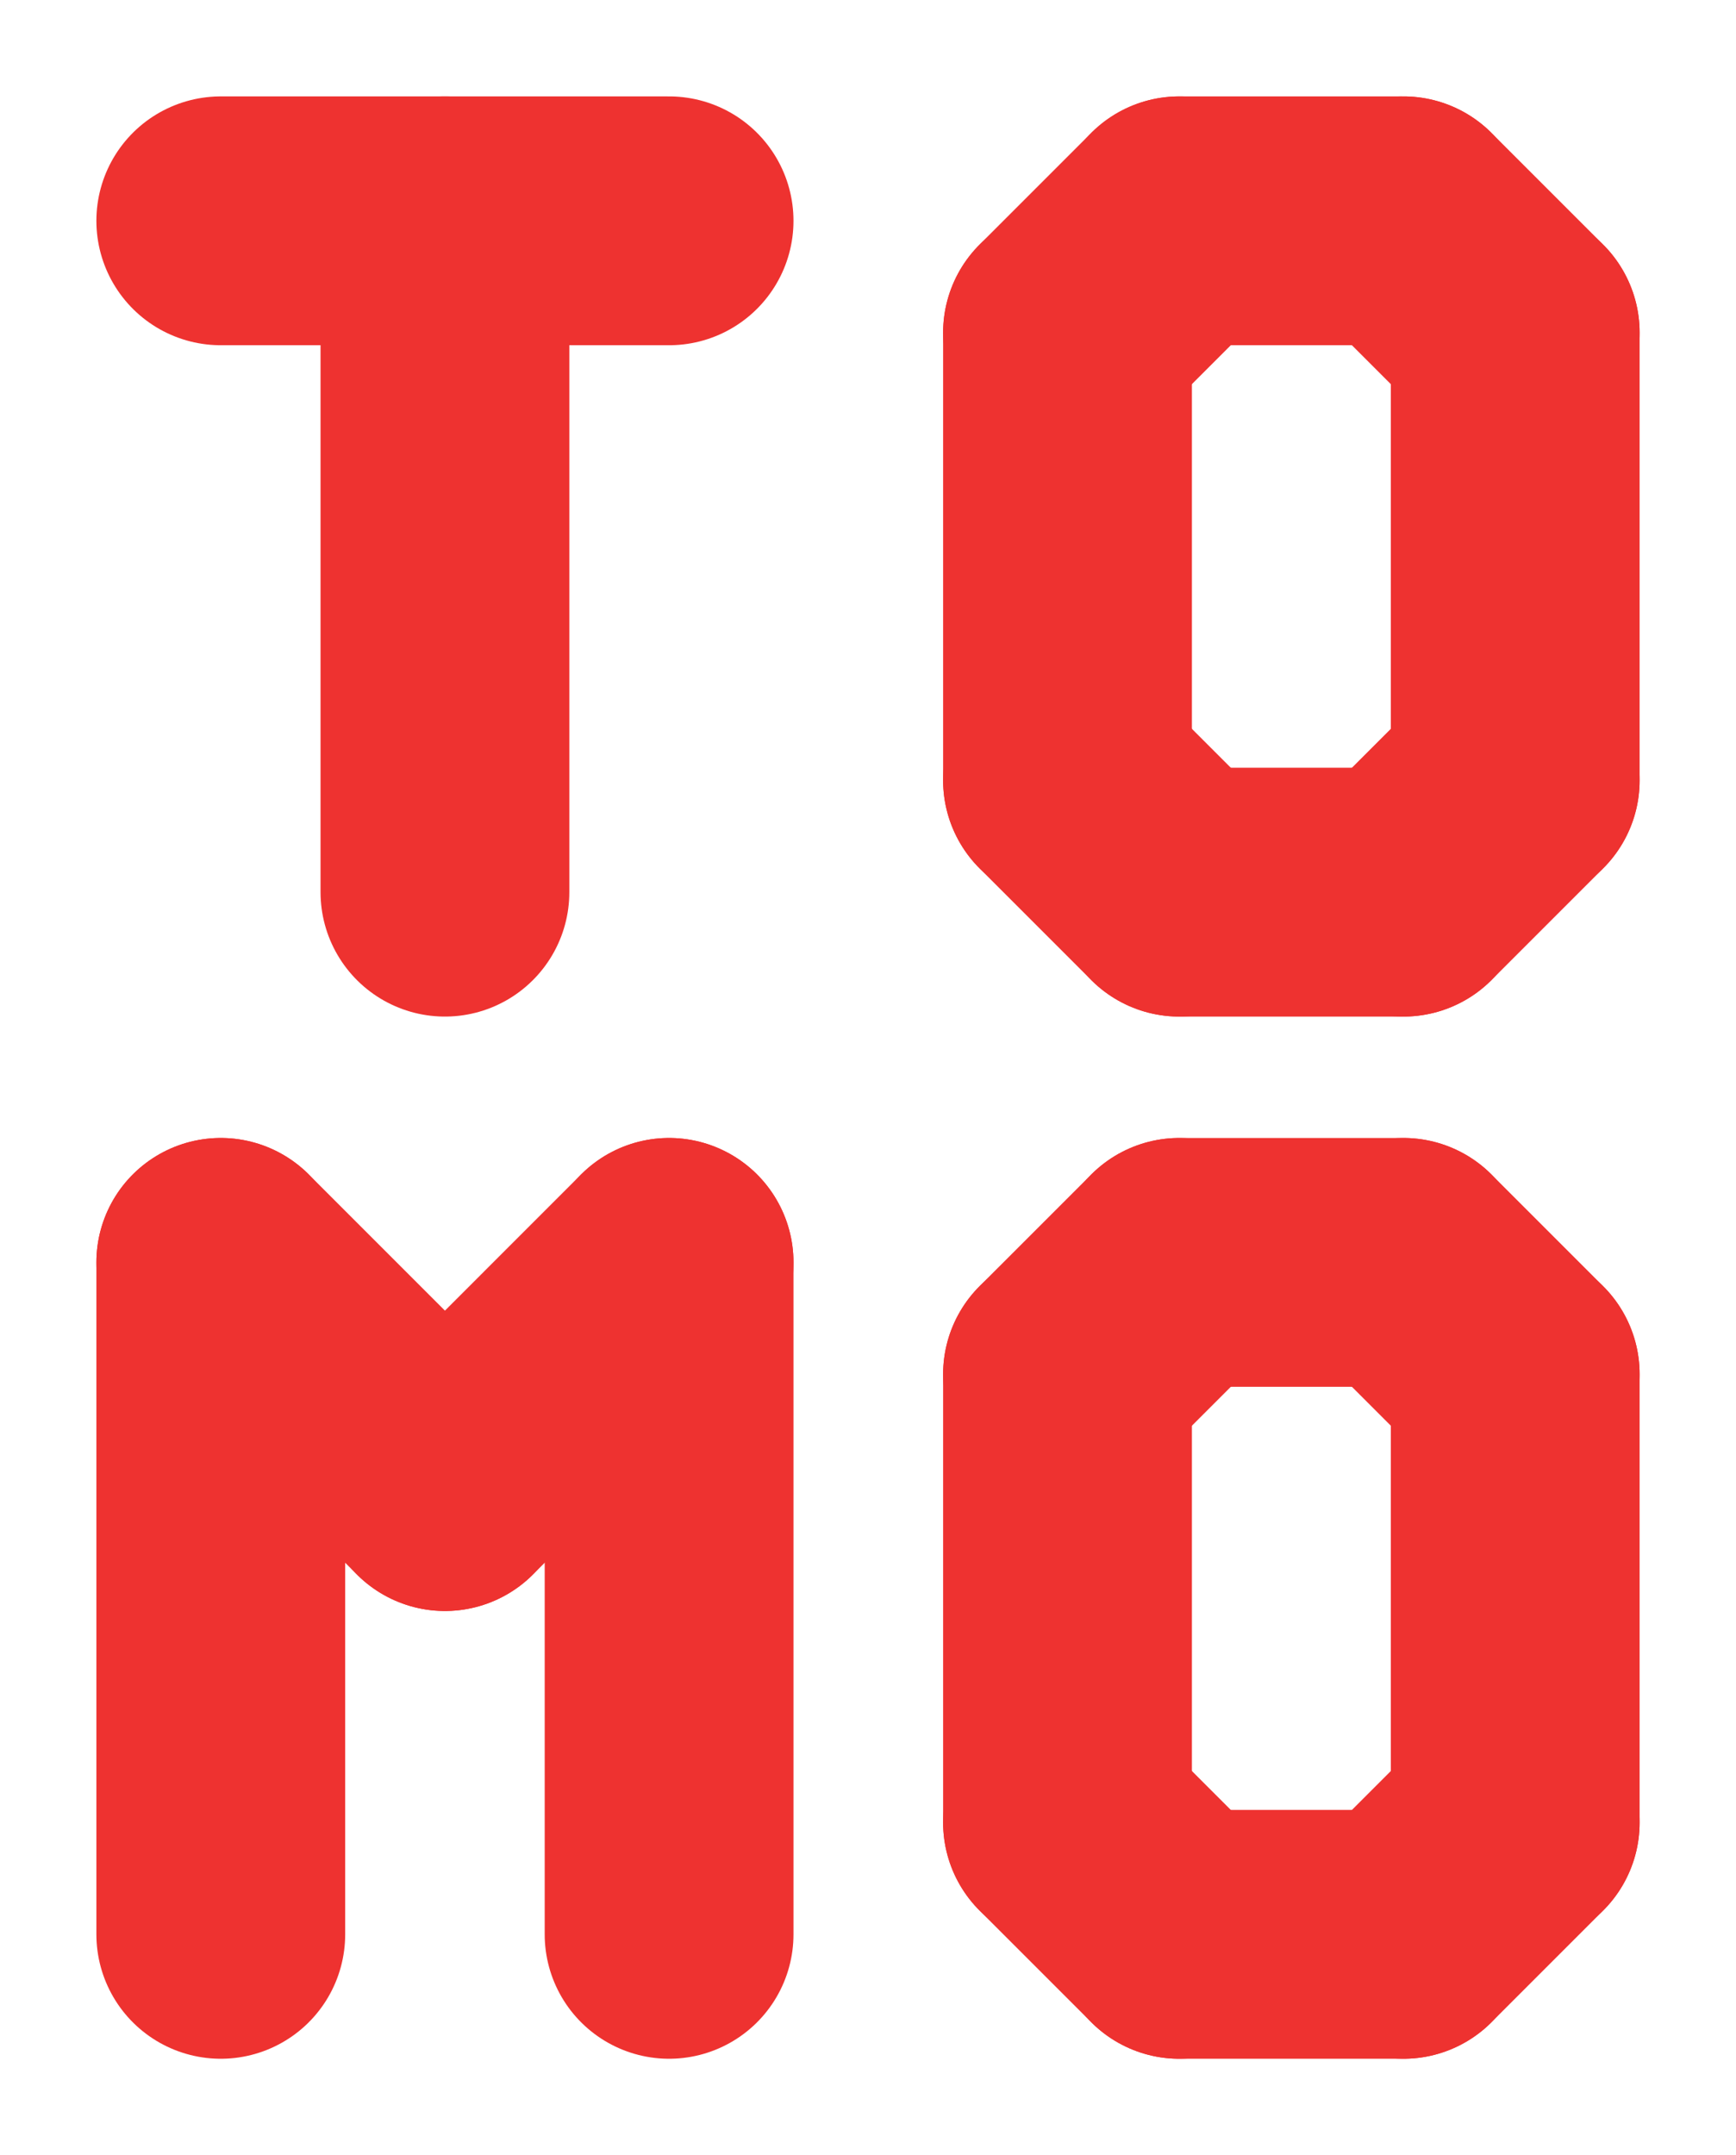 <?xml version="1.0" encoding="utf-8"?>
<!-- Generator: Adobe Illustrator 16.0.0, SVG Export Plug-In . SVG Version: 6.00 Build 0)  -->
<!DOCTYPE svg PUBLIC "-//W3C//DTD SVG 1.1//EN" "http://www.w3.org/Graphics/SVG/1.1/DTD/svg11.dtd">
<svg version="1.1" id="Layer_1" xmlns="http://www.w3.org/2000/svg" xmlns:xlink="http://www.w3.org/1999/xlink" x="0px" y="0px"
	 width="765.836px" height="950.626px" viewBox="0 0 765.836 950.626" enable-background="new 0 0 765.836 950.626"
	 xml:space="preserve">
<g>
	
		<line fill="none" stroke="#EE3230" stroke-width="109.755" stroke-linecap="round" stroke-linejoin="round" stroke-miterlimit="10" x1="97.397" y1="853.225" x2="97.397" y2="556.833"/>
	
		<line fill="none" stroke="#EE3230" stroke-width="109.755" stroke-linecap="round" stroke-linejoin="round" stroke-miterlimit="10" x1="97.397" y1="556.833" x2="196.282" y2="655.719"/>
	
		<line fill="none" stroke="#EE3230" stroke-width="109.755" stroke-linecap="round" stroke-linejoin="round" stroke-miterlimit="10" x1="196.282" y1="655.719" x2="295.167" y2="556.833"/>
	
		<line fill="none" stroke="#EE3230" stroke-width="109.755" stroke-linecap="round" stroke-linejoin="round" stroke-miterlimit="10" x1="295.167" y1="556.833" x2="295.167" y2="853.225"/>
	
		<line fill="none" stroke="#EE3230" stroke-width="109.755" stroke-linecap="round" stroke-linejoin="round" stroke-miterlimit="10" x1="619.128" y1="556.833" x2="520.244" y2="556.833"/>
	
		<line fill="none" stroke="#EE3230" stroke-width="109.755" stroke-linecap="round" stroke-linejoin="round" stroke-miterlimit="10" x1="520.244" y1="556.833" x2="470.932" y2="606.145"/>
	
		<line fill="none" stroke="#EE3230" stroke-width="109.755" stroke-linecap="round" stroke-linejoin="round" stroke-miterlimit="10" x1="470.932" y1="606.145" x2="470.932" y2="803.915"/>
	
		<line fill="none" stroke="#EE3230" stroke-width="109.755" stroke-linecap="round" stroke-linejoin="round" stroke-miterlimit="10" x1="470.932" y1="803.915" x2="520.244" y2="853.225"/>
	
		<line fill="none" stroke="#EE3230" stroke-width="109.755" stroke-linecap="round" stroke-linejoin="round" stroke-miterlimit="10" x1="520.244" y1="853.225" x2="619.128" y2="853.225"/>
	
		<line fill="none" stroke="#EE3230" stroke-width="109.755" stroke-linecap="round" stroke-linejoin="round" stroke-miterlimit="10" x1="619.128" y1="853.225" x2="668.439" y2="803.915"/>
	
		<line fill="none" stroke="#EE3230" stroke-width="109.755" stroke-linecap="round" stroke-linejoin="round" stroke-miterlimit="10" x1="668.439" y1="803.915" x2="668.439" y2="606.145"/>
	
		<line fill="none" stroke="#EE3230" stroke-width="109.755" stroke-linecap="round" stroke-linejoin="round" stroke-miterlimit="10" x1="668.439" y1="606.145" x2="619.128" y2="556.833"/>
	
		<line fill="none" stroke="#EE3230" stroke-width="109.755" stroke-linecap="round" stroke-linejoin="round" stroke-miterlimit="10" x1="196.282" y1="393.527" x2="196.282" y2="97.401"/>
	
		<line fill="none" stroke="#EE3230" stroke-width="109.755" stroke-linecap="round" stroke-linejoin="round" stroke-miterlimit="10" x1="97.397" y1="97.401" x2="295.167" y2="97.401"/>
	
		<line fill="none" stroke="#EE3230" stroke-width="109.755" stroke-linecap="round" stroke-linejoin="round" stroke-miterlimit="10" x1="619.128" y1="97.401" x2="520.244" y2="97.401"/>
	
		<line fill="none" stroke="#EE3230" stroke-width="109.755" stroke-linecap="round" stroke-linejoin="round" stroke-miterlimit="10" x1="520.244" y1="97.401" x2="470.932" y2="146.709"/>
	
		<line fill="none" stroke="#EE3230" stroke-width="109.755" stroke-linecap="round" stroke-linejoin="round" stroke-miterlimit="10" x1="470.932" y1="146.709" x2="470.932" y2="344.216"/>
	
		<line fill="none" stroke="#EE3230" stroke-width="109.755" stroke-linecap="round" stroke-linejoin="round" stroke-miterlimit="10" x1="470.932" y1="344.216" x2="520.244" y2="393.527"/>
	
		<line fill="none" stroke="#EE3230" stroke-width="109.755" stroke-linecap="round" stroke-linejoin="round" stroke-miterlimit="10" x1="520.244" y1="393.527" x2="619.128" y2="393.527"/>
	
		<line fill="none" stroke="#EE3230" stroke-width="109.755" stroke-linecap="round" stroke-linejoin="round" stroke-miterlimit="10" x1="619.128" y1="393.527" x2="668.439" y2="344.216"/>
	
		<line fill="none" stroke="#EE3230" stroke-width="109.755" stroke-linecap="round" stroke-linejoin="round" stroke-miterlimit="10" x1="668.439" y1="344.216" x2="668.439" y2="146.709"/>
	
		<line fill="none" stroke="#EE3230" stroke-width="109.755" stroke-linecap="round" stroke-linejoin="round" stroke-miterlimit="10" x1="668.439" y1="146.709" x2="619.128" y2="97.401"/>
</g>
</svg>
